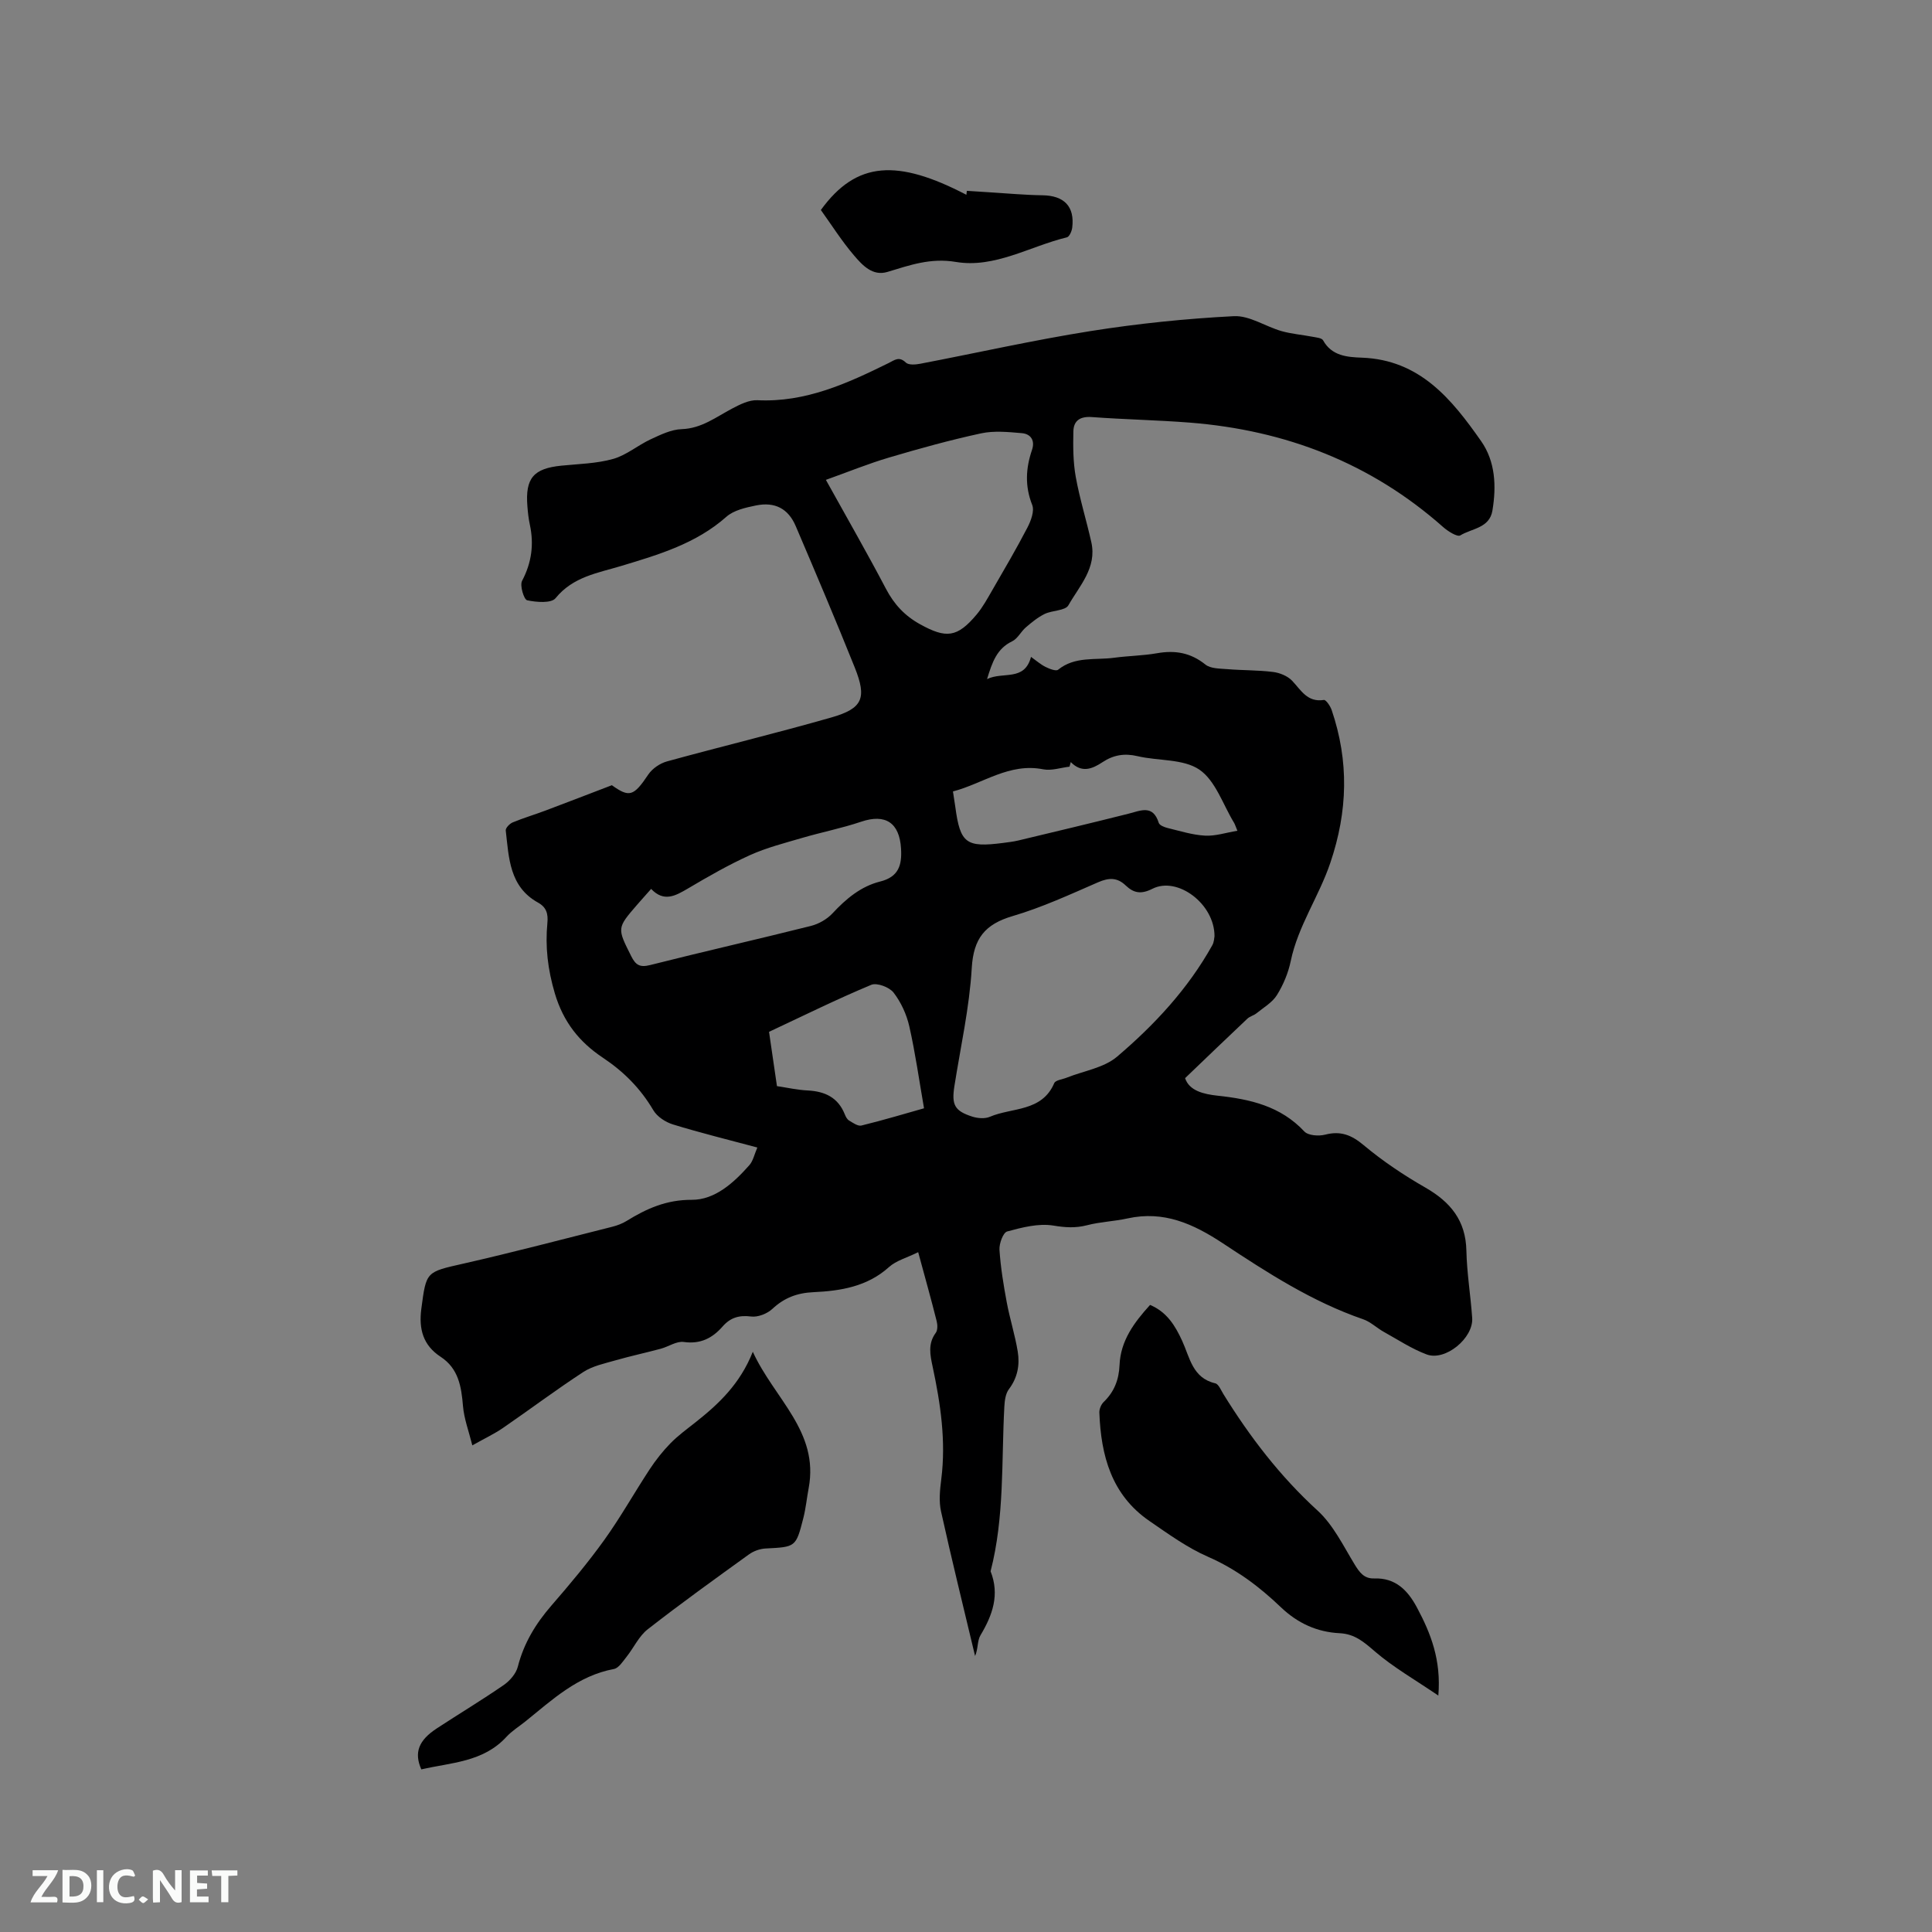<svg enable-background="new 0 0 400 400" viewBox="0 0 400 400" xmlns="http://www.w3.org/2000/svg"><rect x="0" y="0" width="400" height="400" fill="#808080" stroke="none"/><path d="m190.1 259.25c-2.34 1.16-4.54 1.73-6.03 3.07-4.51 4.07-10.03 4.95-15.65 5.21-3.4.16-6.04 1.16-8.51 3.46-1.07 1-3 1.76-4.4 1.58-2.49-.32-4.29.23-5.89 2.05-2.12 2.43-4.6 3.71-8.06 3.22-1.49-.21-3.14.97-4.75 1.4-3.12.84-6.29 1.52-9.4 2.41-2.25.65-4.69 1.15-6.61 2.39-5.68 3.7-11.1 7.78-16.69 11.62-1.73 1.19-3.66 2.09-6.32 3.59-.75-3-1.71-5.52-1.93-8.11-.34-4.04-.91-7.79-4.63-10.23-3.64-2.38-4.55-5.74-4-9.93 1.03-7.8.96-7.6 8.75-9.37 10.31-2.34 20.55-5.05 30.81-7.63 1.02-.26 2.05-.65 2.93-1.19 4.15-2.56 8.23-4.4 13.5-4.38 4.81.02 8.71-3.54 11.93-7.18.77-.87 1.02-2.2 1.65-3.65-6.09-1.63-11.82-3.04-17.45-4.77-1.55-.47-3.3-1.61-4.09-2.96-2.65-4.49-6.11-7.98-10.44-10.86-4.82-3.21-8.17-7.33-9.95-13.33-1.46-4.95-2.01-9.62-1.54-14.57.18-1.87-.18-3.25-1.94-4.22-5.93-3.28-6.03-9.27-6.68-14.93-.06-.51.81-1.41 1.44-1.67 2.24-.93 4.58-1.62 6.86-2.48 4.39-1.65 8.77-3.35 13.67-5.22 3.62 2.59 4.51 2.31 7.54-2.21.83-1.24 2.42-2.32 3.87-2.72 11.32-3.11 22.75-5.87 34.04-9.1 6.5-1.86 7.38-3.99 4.83-10.36-3.93-9.8-8.06-19.53-12.21-29.25-1.54-3.62-4.31-5.08-8.23-4.28-2.14.44-4.6.98-6.14 2.35-6.27 5.55-13.97 7.82-21.68 10.15-4.92 1.49-10.04 2.22-13.68 6.7-.89 1.09-3.98.84-5.88.43-.66-.14-1.56-3.06-1.05-4.02 1.99-3.78 2.49-7.58 1.6-11.68-.27-1.24-.4-2.52-.5-3.78-.46-5.81 1.27-7.81 7.04-8.39 3.58-.36 7.27-.43 10.7-1.39 2.75-.77 5.12-2.83 7.77-4.06 2.05-.95 4.26-2.04 6.43-2.11 4.12-.14 7.09-2.49 10.43-4.25 1.62-.86 3.53-1.82 5.25-1.74 9.96.49 18.59-3.47 27.16-7.69 1.26-.62 2.16-1.47 3.58-.1.56.54 2.01.43 2.98.24 11.75-2.25 23.43-4.89 35.23-6.76 9.82-1.56 19.76-2.58 29.68-3.09 3.23-.17 6.54 2.13 9.88 3.09 2.08.59 4.28.76 6.41 1.17.77.15 1.93.24 2.2.74 1.8 3.26 5.05 3.48 8.01 3.59 12.02.44 18.61 8.58 24.69 17.25 2.98 4.24 3.2 9.35 2.36 14.41-.61 3.66-4.28 3.68-6.65 5.14-.61.37-2.54-.84-3.52-1.7-14.99-13.29-32.65-20.08-52.45-21.65-6.75-.53-13.54-.65-20.3-1.15-2.42-.18-3.79.72-3.84 2.96-.07 3.14-.06 6.34.49 9.41.82 4.56 2.22 9.02 3.23 13.55 1.18 5.28-2.46 9.02-4.75 13.05-.65 1.14-3.32 1.02-4.91 1.79-1.41.69-2.68 1.73-3.89 2.77-1.03.88-1.7 2.35-2.85 2.9-3.16 1.51-4.12 4.31-5.19 7.82 3.29-1.62 7.75.55 9.1-4.6 1.11.79 1.99 1.57 3.01 2.08.8.4 2.16.93 2.6.58 3.49-2.83 7.69-1.95 11.6-2.48 2.94-.4 5.93-.42 8.85-.93 3.75-.67 6.98-.13 10.05 2.34 1.07.86 2.97.82 4.51.95 3.16.26 6.35.19 9.48.58 1.39.17 3.01.83 3.95 1.81 1.87 1.97 3.15 4.52 6.58 3.99.43-.07 1.34 1.26 1.62 2.09 3.59 10.58 3.36 20.89-.29 31.66-2.36 6.97-6.68 13.05-8.19 20.32-.51 2.44-1.53 4.9-2.85 7.02-.96 1.55-2.77 2.59-4.25 3.79-.56.45-1.37.62-1.88 1.11-4.19 3.95-8.33 7.94-12.89 12.31.86 2.63 3.88 3.32 6.72 3.63 6.76.72 13.05 2.15 17.97 7.41.8.85 2.97 1 4.3.66 3.21-.83 5.45.05 7.99 2.18 3.95 3.3 8.29 6.21 12.76 8.77 5.19 2.98 8.37 6.81 8.5 13.07.1 4.65.88 9.28 1.2 13.93.29 4.17-5.57 9-9.43 7.55-3.1-1.16-5.93-3.04-8.85-4.66-1.48-.82-2.76-2.1-4.32-2.63-10.54-3.63-19.81-9.63-28.98-15.69-6.16-4.07-12.26-6.83-19.77-5.18-2.76.61-5.65.7-8.38 1.41-2.4.62-4.52.48-6.99.07-3.06-.5-6.45.38-9.55 1.22-.85.23-1.68 2.52-1.6 3.8.24 3.65.84 7.29 1.51 10.89.64 3.41 1.71 6.75 2.27 10.17.45 2.75-.02 5.41-1.83 7.8-.69.91-.87 2.35-.94 3.57-.62 11.4.05 22.91-2.85 34.13 1.91 4.83.42 9.05-2.09 13.24-.69 1.15-.47 2.84-1.12 4.3-2.37-9.98-4.84-19.93-7.05-29.94-.47-2.12-.23-4.46.05-6.66 1-7.91-.15-15.63-1.79-23.32-.51-2.38-1.02-4.74.65-6.99.41-.56.38-1.66.19-2.41-1.12-4.46-2.35-8.84-3.83-14.29zm61.35-65.41c.03-6.7-7.67-12.46-12.85-9.83-2.37 1.2-3.89.88-5.52-.67-1.78-1.71-3.5-1.64-5.72-.68-5.82 2.53-11.63 5.22-17.69 7-5.75 1.69-8.12 4.63-8.48 10.77-.48 8.19-2.31 16.29-3.59 24.43-.61 3.88.02 5.15 3.72 6.33 1.11.35 2.59.47 3.62.03 4.6-1.97 10.76-.98 13.33-6.97.27-.62 1.67-.77 2.55-1.12 3.53-1.41 7.72-2.03 10.46-4.36 7.74-6.58 14.68-14.04 19.69-23.03.41-.7.42-1.61.48-1.9zm-80.46-94.49c4.4 7.93 8.56 15.17 12.44 22.56 1.69 3.21 3.87 5.57 7.07 7.34 5.38 2.97 7.67 2.78 11.7-2.02 1.27-1.52 2.24-3.31 3.24-5.04 2.48-4.29 4.99-8.56 7.27-12.95.73-1.4 1.49-3.44 1-4.69-1.55-3.91-1.34-7.6-.04-11.42.65-1.91-.24-3.29-2.11-3.45-2.8-.24-5.74-.54-8.43.04-6.4 1.38-12.72 3.13-19 4.99-4.32 1.27-8.52 2.99-13.14 4.64zm-36.18 84.69c-1.11 1.26-2.03 2.27-2.92 3.3-4.19 4.84-4.12 4.81-1.2 10.63.9 1.79 1.74 2.38 3.89 1.84 11.07-2.8 22.21-5.32 33.29-8.1 1.63-.41 3.35-1.39 4.49-2.61 2.8-3.01 5.87-5.59 9.87-6.59 3.81-.96 4.53-3.36 4.32-6.82-.32-5.35-3.22-7.27-8.27-5.56-3.99 1.35-8.15 2.16-12.2 3.35-3.64 1.07-7.35 2.01-10.79 3.56-4.42 2-8.66 4.43-12.85 6.91-2.59 1.52-4.97 2.89-7.63.09zm86.88-26.26c-.09.32-.17.63-.26.95-1.81.21-3.72.88-5.43.55-7.06-1.4-12.46 2.95-18.7 4.58.21 1.36.36 2.29.49 3.22 1.01 7.52 2.22 8.43 9.89 7.44 1.05-.14 2.11-.26 3.13-.5 7.6-1.82 15.21-3.63 22.79-5.54 2.55-.64 5.1-1.97 6.31 1.89.16.5 1.16.9 1.84 1.06 2.56.62 5.14 1.44 7.74 1.58 2.14.12 4.33-.62 6.7-1.01-.43-1.05-.52-1.36-.68-1.63-2.31-3.78-3.84-8.72-7.17-11.01-3.34-2.29-8.54-1.79-12.85-2.81-2.69-.64-4.99-.23-7.21 1.24-2.15 1.42-4.31 2.31-6.59-.01zm-62.47 55.85c.58 3.99 1.1 7.54 1.64 11.24 2.2.33 4.28.8 6.37.9 3.56.18 6.28 1.45 7.67 4.93.19.48.48 1.05.89 1.29.8.48 1.83 1.22 2.56 1.04 4.6-1.13 9.14-2.49 12.96-3.57-1.02-5.84-1.8-11.46-3.05-16.97-.56-2.47-1.72-5-3.26-6.99-.87-1.12-3.45-2.09-4.62-1.6-7.12 2.97-14.03 6.39-21.16 9.73z" fill="#000001"/><path d="m87.23 366.33c-1.54-3.47-.57-6.01 3.2-8.48 4.61-3.02 9.33-5.86 13.86-8.98 1.27-.88 2.55-2.36 2.92-3.8 1.24-4.86 3.69-8.89 6.94-12.64 3.82-4.4 7.57-8.88 10.97-13.61 3.37-4.7 6.21-9.78 9.39-14.62 1.25-1.9 2.69-3.73 4.28-5.36 1.54-1.58 3.36-2.91 5.11-4.29 4.86-3.83 9.31-7.99 11.96-14.68 4.44 9.72 13.75 16.51 11.57 28.2-.39 2.08-.59 4.2-1.11 6.24-1.54 6.04-1.59 5.97-7.83 6.29-1.17.06-2.49.54-3.44 1.23-7.04 5.08-14.1 10.15-20.95 15.5-1.83 1.43-2.89 3.83-4.39 5.71-.76.95-1.61 2.32-2.61 2.51-7.48 1.39-12.75 6.36-18.33 10.86-1.32 1.06-2.81 1.97-3.94 3.21-4.81 5.23-11.45 5.29-17.6 6.71z" fill="#000001"/><path d="m238.11 270.17c3.5 1.48 5.21 4.31 6.65 7.45 1.58 3.43 2.12 7.68 6.84 8.78.7.16 1.19 1.42 1.69 2.23 5.48 8.86 11.73 17.02 19.49 24.11 3.25 2.97 5.32 7.28 7.67 11.14 1.02 1.67 1.97 2.99 4.06 2.92 4.42-.15 6.94 2.44 8.85 6.01 2.87 5.36 5.05 10.88 4.43 18.24-4.8-3.27-9.29-5.83-13.13-9.13-2.25-1.94-4.15-3.62-7.27-3.78-4.7-.23-8.73-2.06-12.21-5.39-4.44-4.24-9.26-7.9-15.04-10.42-4.32-1.88-8.25-4.74-12.17-7.43-7.85-5.39-10.03-13.53-10.36-22.44-.03-.73.37-1.69.9-2.2 2.19-2.11 3.15-4.62 3.28-7.65.21-5.05 3.05-8.84 6.32-12.44z" fill="#000001"/><path d="m169.95 43.48c7.39-10.2 15.9-10.55 30.13-3.15.03-.27.07-.55.1-.82 1.55.1 3.1.21 4.65.3 3.67.22 7.33.57 11 .62 4.48.06 6.71 2.31 6.16 6.72-.09.72-.59 1.87-1.11 1.99-7.66 1.85-14.93 6.44-22.98 5.09-5.26-.88-9.53.67-14.17 2.07-3.08.93-5.19-1.4-6.9-3.4-2.53-2.95-4.63-6.29-6.88-9.42z" fill="#000001"/><g fill="#fafbfa"><path d="m37.59 393.81c-.92.31-1.52.05-2-.78-.7-1.2-1.52-2.34-2.47-3.78v4.59c-.55.03-.95.05-1.41.07-.03-.37-.06-.64-.06-.91 0-1.91 0-3.81 0-5.7 1.13-.41 1.77-.03 2.29.91.62 1.11 1.38 2.14 2.31 3.19v-4.2h1.35v6.61z"/><path d="m12.94 393.88v-6.75c1.9.19 3.93-.54 5.37 1.29.8 1.01.78 2.88.03 3.97-1.37 1.97-3.4 1.51-5.4 1.49m1.45-1.22c2.04.12 2.92-.58 2.89-2.21-.03-1.51-.98-2.19-2.89-2z"/><path d="m11.81 393.87h-5.49c.68-2.18 2.47-3.48 3.51-5.45h-3.08v-1.21h5.29c-.71 2.13-2.44 3.48-3.47 5.51.86 0 1.63.04 2.39-.01.79-.05 1.14.21.85 1.16"/><path d="m39.33 393.86v-6.61h3.7v1.07h-2.22v1.52c.68.04 1.34.09 2.07.13v1.07c-.72.05-1.38.09-2.1.14v1.48h2.4v1.19h-3.85z"/><path d="m27.71 388.56c-1.15-.3-2.46-.61-3.1.64-.37.73-.41 1.93-.06 2.67.63 1.35 1.99.93 3.17.68.35.94-.01 1.32-.93 1.46-1.62.25-3.05-.27-3.76-1.48-.73-1.24-.6-3.03.31-4.17.88-1.11 2.71-1.7 4-1.16.32.13.44.74.65 1.12-.1.08-.19.16-.28.24"/><path d="m49.15 387.24v1.07c-.59.02-1.17.05-1.87.08v5.44h-1.48v-5.44h-1.85c-.05-.4-.08-.73-.13-1.15z"/><path d="m20.06 387.21h1.33v6.62h-1.33z"/><path d="m30.68 393.25c-.49.38-.8.79-1.05.76-.32-.05-.6-.45-.9-.7.26-.24.51-.64.8-.67.29-.04.62.3 1.15.61"/></g></svg>